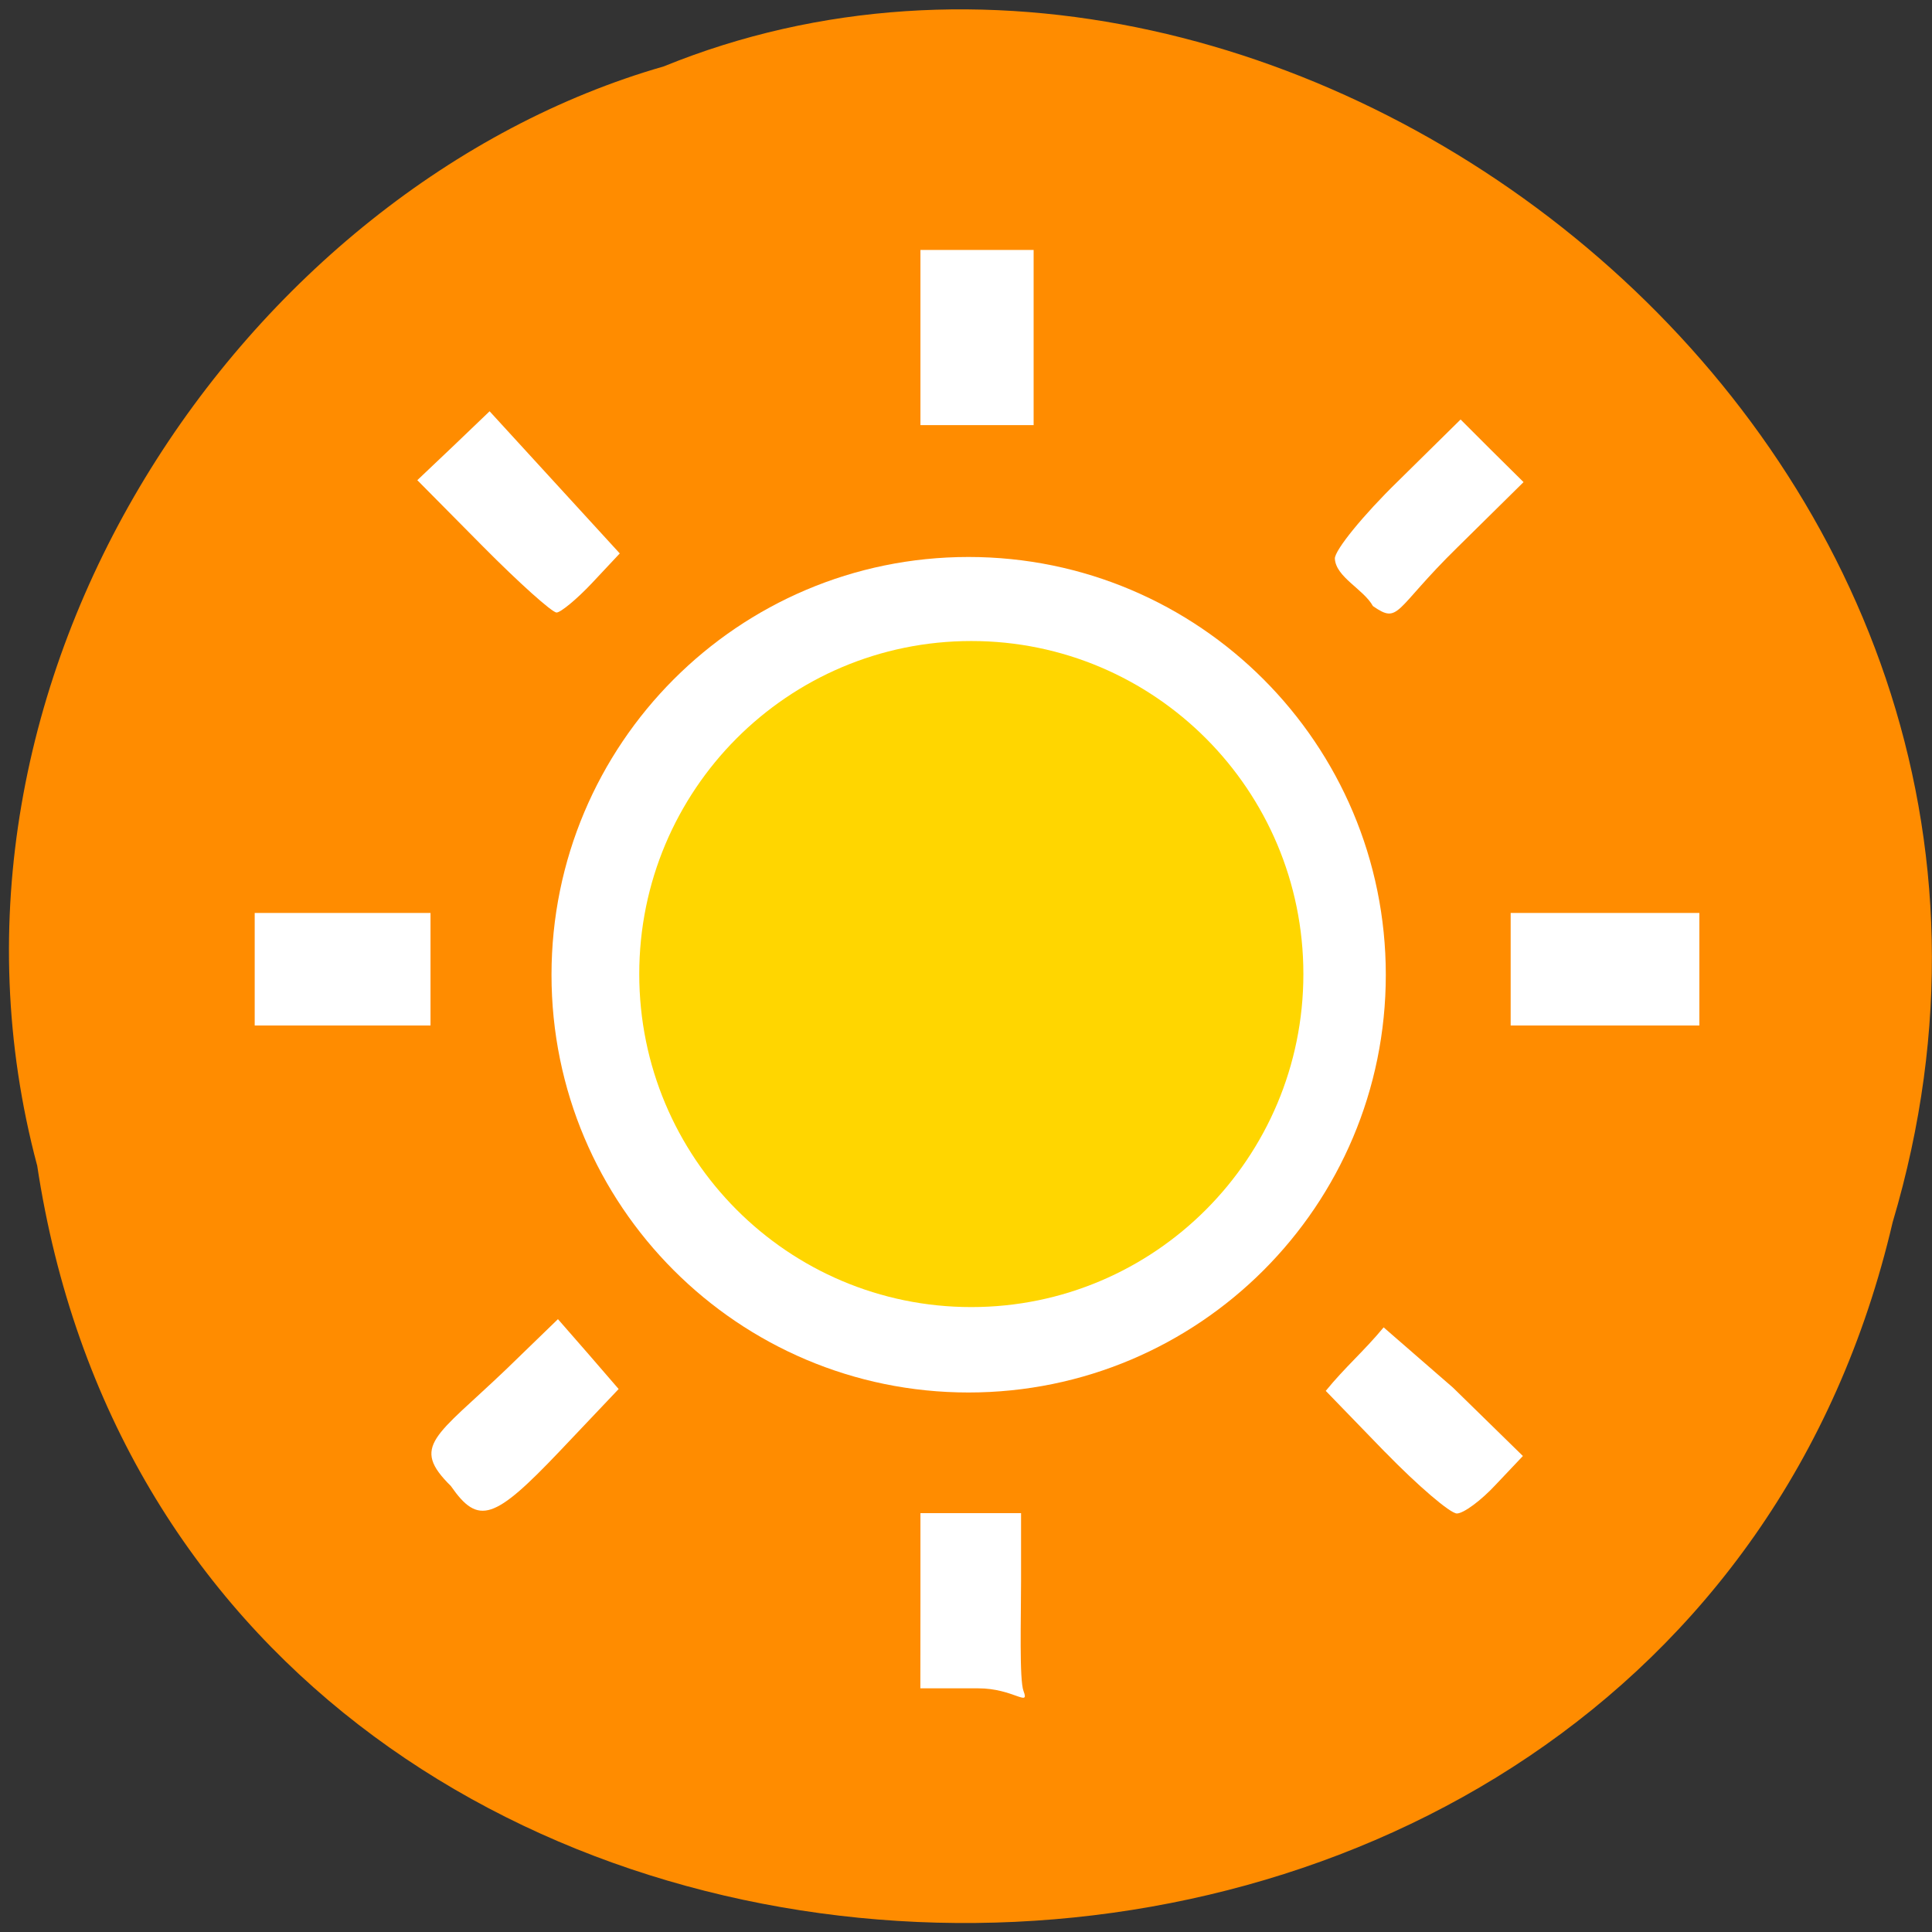 <svg xmlns="http://www.w3.org/2000/svg" viewBox="0 0 24 24"><rect x="0" y="0" width="24" height="24" fill="#333333" stroke="none"/><path d="m 0.461 14.473 c 1.852 12.246 20.27 12.613 23.05 0.711 c 2.867 -9.641 -7.508 -17.52 -15.266 -14.359 c -5.195 1.492 -9.395 7.598 -7.785 13.648" fill="#ff8c00"/><g fill="#fff"><path d="m 5.602 18.461 c -0.508 -0.5 -0.191 -0.613 0.684 -1.449 l 0.645 -0.625 l 0.379 0.434 l 0.375 0.434 l -0.73 0.77 c -0.816 0.859 -1.012 0.926 -1.352 0.438"/><path d="m 3.164 12.04 v -0.699 h 2.184 v 1.398 h -2.184"/><path d="m 6 6.789 l -0.816 -0.824 l 0.449 -0.426 l 0.449 -0.43 l 1.617 1.766 l -0.344 0.367 c -0.191 0.203 -0.391 0.367 -0.441 0.367 c -0.055 0 -0.465 -0.367 -0.914 -0.82"/><path d="m 11.434 4.195 v -1.09 h 1.406 v 2.176 h -1.406"/><path d="m 16.582 6.938 c 0 -0.105 0.352 -0.539 0.781 -0.957 l 0.781 -0.77 l 0.391 0.391 l 0.391 0.387 l -0.824 0.813 c -0.789 0.773 -0.715 0.957 -1.047 0.727 c -0.117 -0.211 -0.461 -0.359 -0.473 -0.59"/><path d="m 18.766 12.04 v -0.699 h 2.344 v 1.398 h -2.344"/><path d="m 17.207 18.04 l -0.738 -0.762 c 0.238 -0.293 0.477 -0.496 0.719 -0.789 l 0.863 0.75 l 0.867 0.848 l -0.336 0.355 c -0.184 0.199 -0.402 0.359 -0.484 0.359 c -0.082 0 -0.484 -0.344 -0.891 -0.762"/><path d="m 11.434 19.883 v -1.086 h 1.25 v 0.84 c 0 0.465 -0.023 1.234 0.031 1.371 c 0.078 0.203 -0.129 -0.035 -0.563 -0.035 h -0.719"/><path d="m 17.215 12.11 c 0 2.867 -2.32 5.188 -5.184 5.188 c -2.859 0 -5.18 -2.32 -5.18 -5.188 c 0 -2.867 2.32 -5.191 5.18 -5.191 c 2.863 0 5.184 2.324 5.184 5.191"/></g><path d="m 16.191 12.1 c 0 2.285 -1.848 4.137 -4.125 4.137 c -2.281 0 -4.125 -1.852 -4.125 -4.137 c 0 -2.285 1.844 -4.137 4.125 -4.137 c 2.277 0 4.125 1.852 4.125 4.137" fill="#ffd600"/></svg>